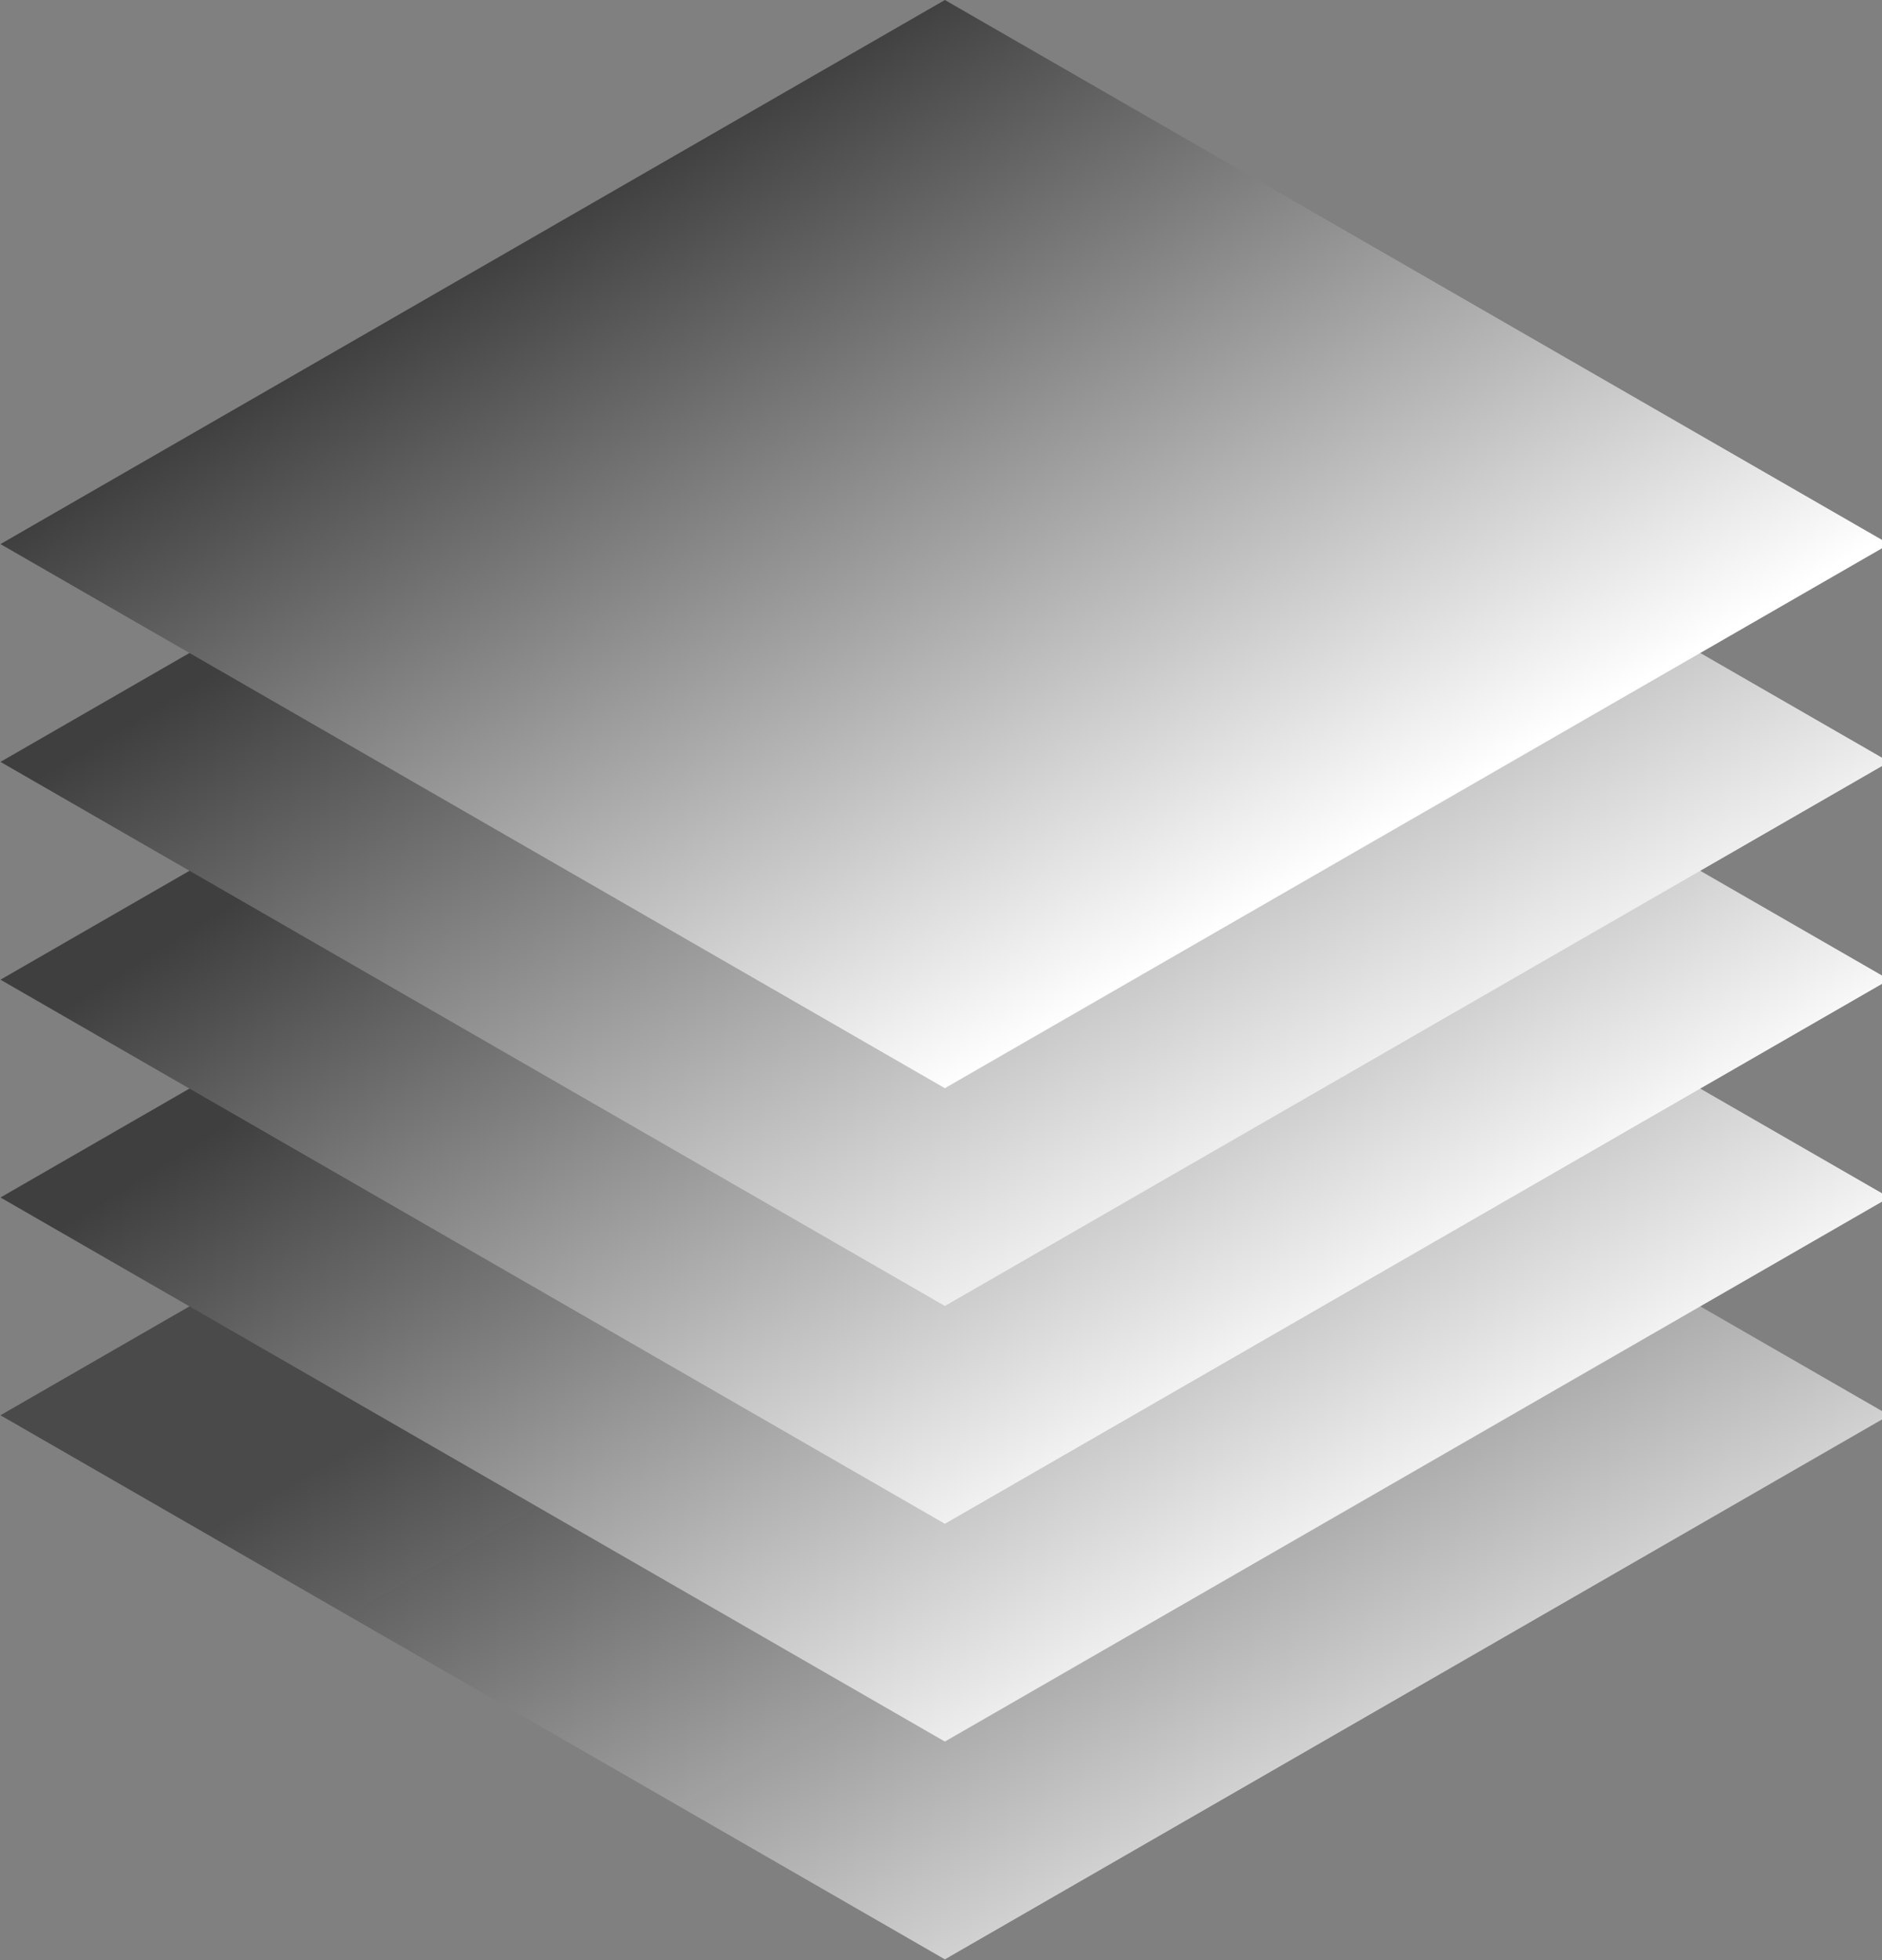<svg width="72" height="75" viewBox="0 0 72 75" fill="none" xmlns="http://www.w3.org/2000/svg">
<rect x="0" y="0" width="72" height="75" fill="#808080" stroke="none"/>
<rect width="41.721" height="41.721" transform="matrix(0.866 0.499 -0.866 0.499 36.148 33.333)" fill="url(#paint0_linear_83_582)"/>
<rect width="41.721" height="41.721" transform="matrix(0.866 0.499 -0.866 0.499 36.148 25)" fill="url(#paint1_linear_83_582)"/>
<rect width="41.721" height="41.721" transform="matrix(0.866 0.499 -0.866 0.499 36.148 16.667)" fill="url(#paint2_linear_83_582)"/>
<rect width="41.721" height="41.721" transform="matrix(0.866 0.499 -0.866 0.499 36.148 8.333)" fill="url(#paint3_linear_83_582)"/>
<rect width="41.721" height="41.721" transform="matrix(0.866 0.499 -0.866 0.499 36.148 0)" fill="url(#paint4_linear_83_582)"/>
<defs>
<linearGradient id="paint0_linear_83_582" x1="46.631" y1="46.198" x2="9.082" y2="46.198" gradientUnits="userSpaceOnUse">
<stop stop-color="#F7F7F7" stop-opacity="0.85"/>
<stop offset="1" stop-color="#3F3F3F" stop-opacity="0.83"/>
</linearGradient>
<linearGradient id="paint1_linear_83_582" x1="46.109" y1="45.677" x2="2.681" y2="47.411" gradientUnits="userSpaceOnUse">
<stop stop-color="white"/>
<stop offset="1" stop-color="#3F3F3F"/>
</linearGradient>
<linearGradient id="paint2_linear_83_582" x1="45.066" y1="44.634" x2="2.681" y2="46.367" gradientUnits="userSpaceOnUse">
<stop stop-color="white"/>
<stop offset="1" stop-color="#3F3F3F"/>
</linearGradient>
<linearGradient id="paint3_linear_83_582" x1="46.029" y1="46.801" x2="1.48" y2="47.395" gradientUnits="userSpaceOnUse">
<stop stop-color="white"/>
<stop offset="1" stop-color="#3F3F3F"/>
</linearGradient>
<linearGradient id="paint4_linear_83_582" x1="41.937" y1="41.505" x2="-0.004" y2="42.099" gradientUnits="userSpaceOnUse">
<stop stop-color="white"/>
<stop offset="1" stop-color="#3F3F3F"/>
</linearGradient>
</defs>
</svg>
